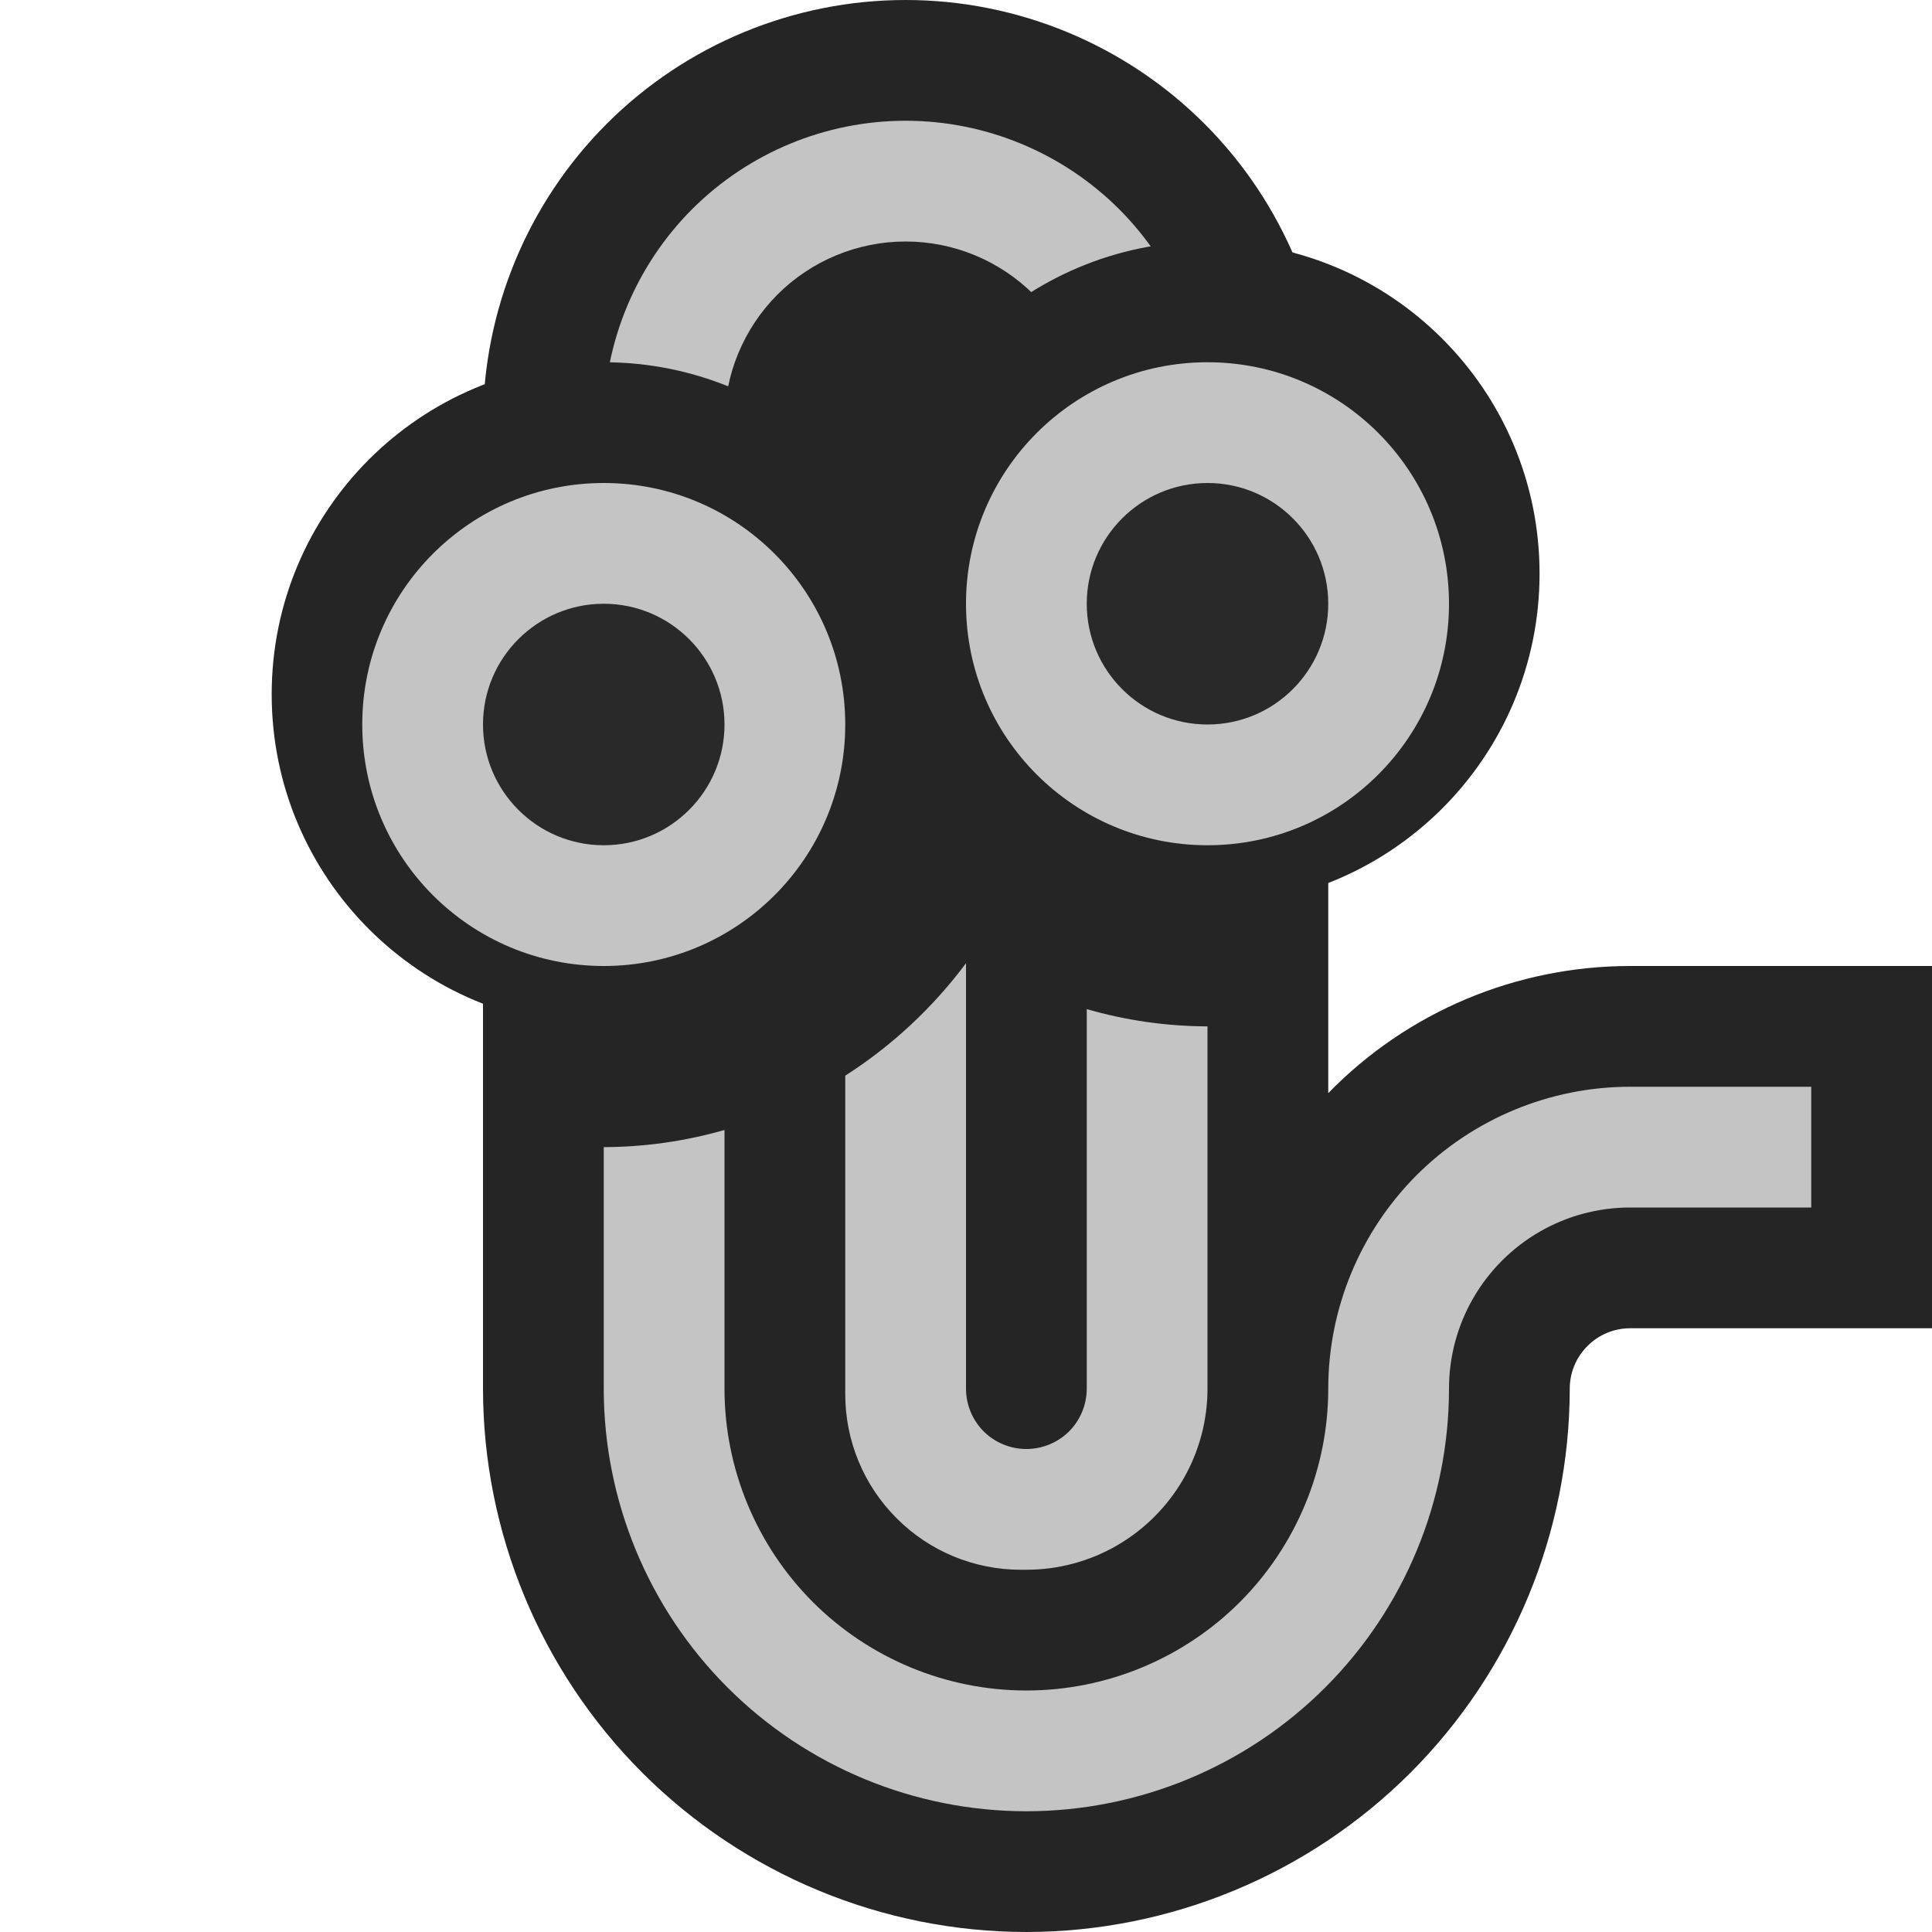 <svg ti:v='1' width='16' height='16' viewBox='0,0,16,16' xmlns='http://www.w3.org/2000/svg' xmlns:ti='urn:schemas-jetbrains-com:tisvg'><g><path d='M0,0L16,0L16,16L0,16Z' fill='#FFFFFF' opacity='0'/><path fill-rule='evenodd' d='M8.5,16C7.307,15.999,6.163,15.524,5.319,14.681C4.476,13.837,4.001,12.693,4,11.5L4,3.5C4,2.572,4.369,1.681,5.025,1.025C5.681,0.369,6.572,6.811959589115323E-08,7.5,6.8119595741933381E-08C8.428,6.81195957987491E-08,9.319,0.369,9.975,1.025C10.631,1.681,11,2.572,11,3.5L11,9.053C11.325,8.719,11.714,8.454,12.144,8.273C12.573,8.093,13.034,8,13.5,8L16,8L16,11L13.5,11C13.368,11,13.24,11.053,13.147,11.147C13.053,11.24,13,11.368,13,11.5C12.999,12.693,12.524,13.837,11.681,14.681C10.837,15.524,9.693,15.999,8.5,16ZM8.5,16' fill='#252525'/><path fill-rule='evenodd' d='M5,6.013L5,3.5C5,2.837,5.264,2.201,5.732,1.732C6.201,1.264,6.837,1,7.5,1C8.163,1,8.799,1.264,9.268,1.732C9.736,2.201,10,2.837,10,3.5L10,5.019L9,5.217L9,3.5C9,3.102,8.842,2.721,8.561,2.439C8.279,2.158,7.898,2,7.5,2C7.102,2,6.721,2.158,6.439,2.439C6.158,2.721,6,3.102,6,3.5L6,5.814ZM5,6.013M8.453,13L8.5,13C8.763,13,9.022,12.931,9.25,12.799C9.478,12.667,9.667,12.478,9.799,12.25C9.931,12.022,10,11.763,10,11.5L10,8.5C9.662,8.499,9.325,8.451,9,8.357L9,11.5C9,11.633,8.947,11.76,8.854,11.854C8.76,11.947,8.633,12,8.5,12C8.367,12,8.24,11.947,8.146,11.854C8.053,11.76,8,11.633,8,11.5L8,7.977C7.725,8.345,7.387,8.661,7,8.908L7,11.547C7,11.932,7.153,12.302,7.426,12.574C7.698,12.847,8.068,13,8.453,13ZM8.453,13M13.5,9C12.837,9,12.201,9.264,11.732,9.732C11.264,10.201,11,10.837,11,11.5C11,12.163,10.736,12.799,10.268,13.268C9.799,13.736,9.163,14,8.5,14C7.837,14,7.201,13.736,6.732,13.268C6.264,12.799,6,12.163,6,11.5L6,9.358C5.675,9.451,5.338,9.499,5,9.5L5,11.5C5,12.428,5.369,13.319,6.025,13.975C6.681,14.631,7.572,15,8.5,15C9.428,15,10.319,14.631,10.975,13.975C11.631,13.319,12,12.428,12,11.5C12,11.237,12.069,10.978,12.201,10.75C12.333,10.522,12.522,10.333,12.75,10.201C12.978,10.069,13.237,10,13.5,10L15,10L15,9ZM13.5,9' fill='#C4C4C4'/><path fill-rule='evenodd' d='M7.75,5.75C7.75,7.269,6.519,8.5,5,8.5C3.481,8.5,2.25,7.269,2.25,5.75C2.25,4.231,3.481,3,5,3C6.519,3,7.75,4.231,7.75,5.75Z' fill='#252525'/><path fill-rule='evenodd' d='M12.75,4.75C12.75,6.269,11.519,7.5,10,7.5C8.481,7.5,7.25,6.269,7.25,4.75C7.25,3.231,8.481,2,10,2C11.519,2,12.75,3.231,12.75,4.75Z' fill='#252525'/><path fill-rule='evenodd' d='M7,6C7,7.105,6.105,8,5,8C3.895,8,3,7.105,3,6C3,4.895,3.895,4,5,4C6.105,4,7,4.895,7,6Z' fill='#C4C4C4'/><path fill-rule='evenodd' d='M6,6C6,6.552,5.552,7,5,7C4.448,7,4,6.552,4,6C4,5.448,4.448,5,5,5C5.552,5,6,5.448,6,6Z' fill='#292929'/><path fill-rule='evenodd' d='M12,5C12,6.105,11.105,7,10,7C8.895,7,8,6.105,8,5C8,3.895,8.895,3,10,3C11.105,3,12,3.895,12,5Z' fill='#C4C4C4'/><path fill-rule='evenodd' d='M11,5C11,5.552,10.552,6,10,6C9.448,6,9,5.552,9,5C9,4.448,9.448,4,10,4C10.552,4,11,4.448,11,5Z' fill='#292929'/></g></svg>